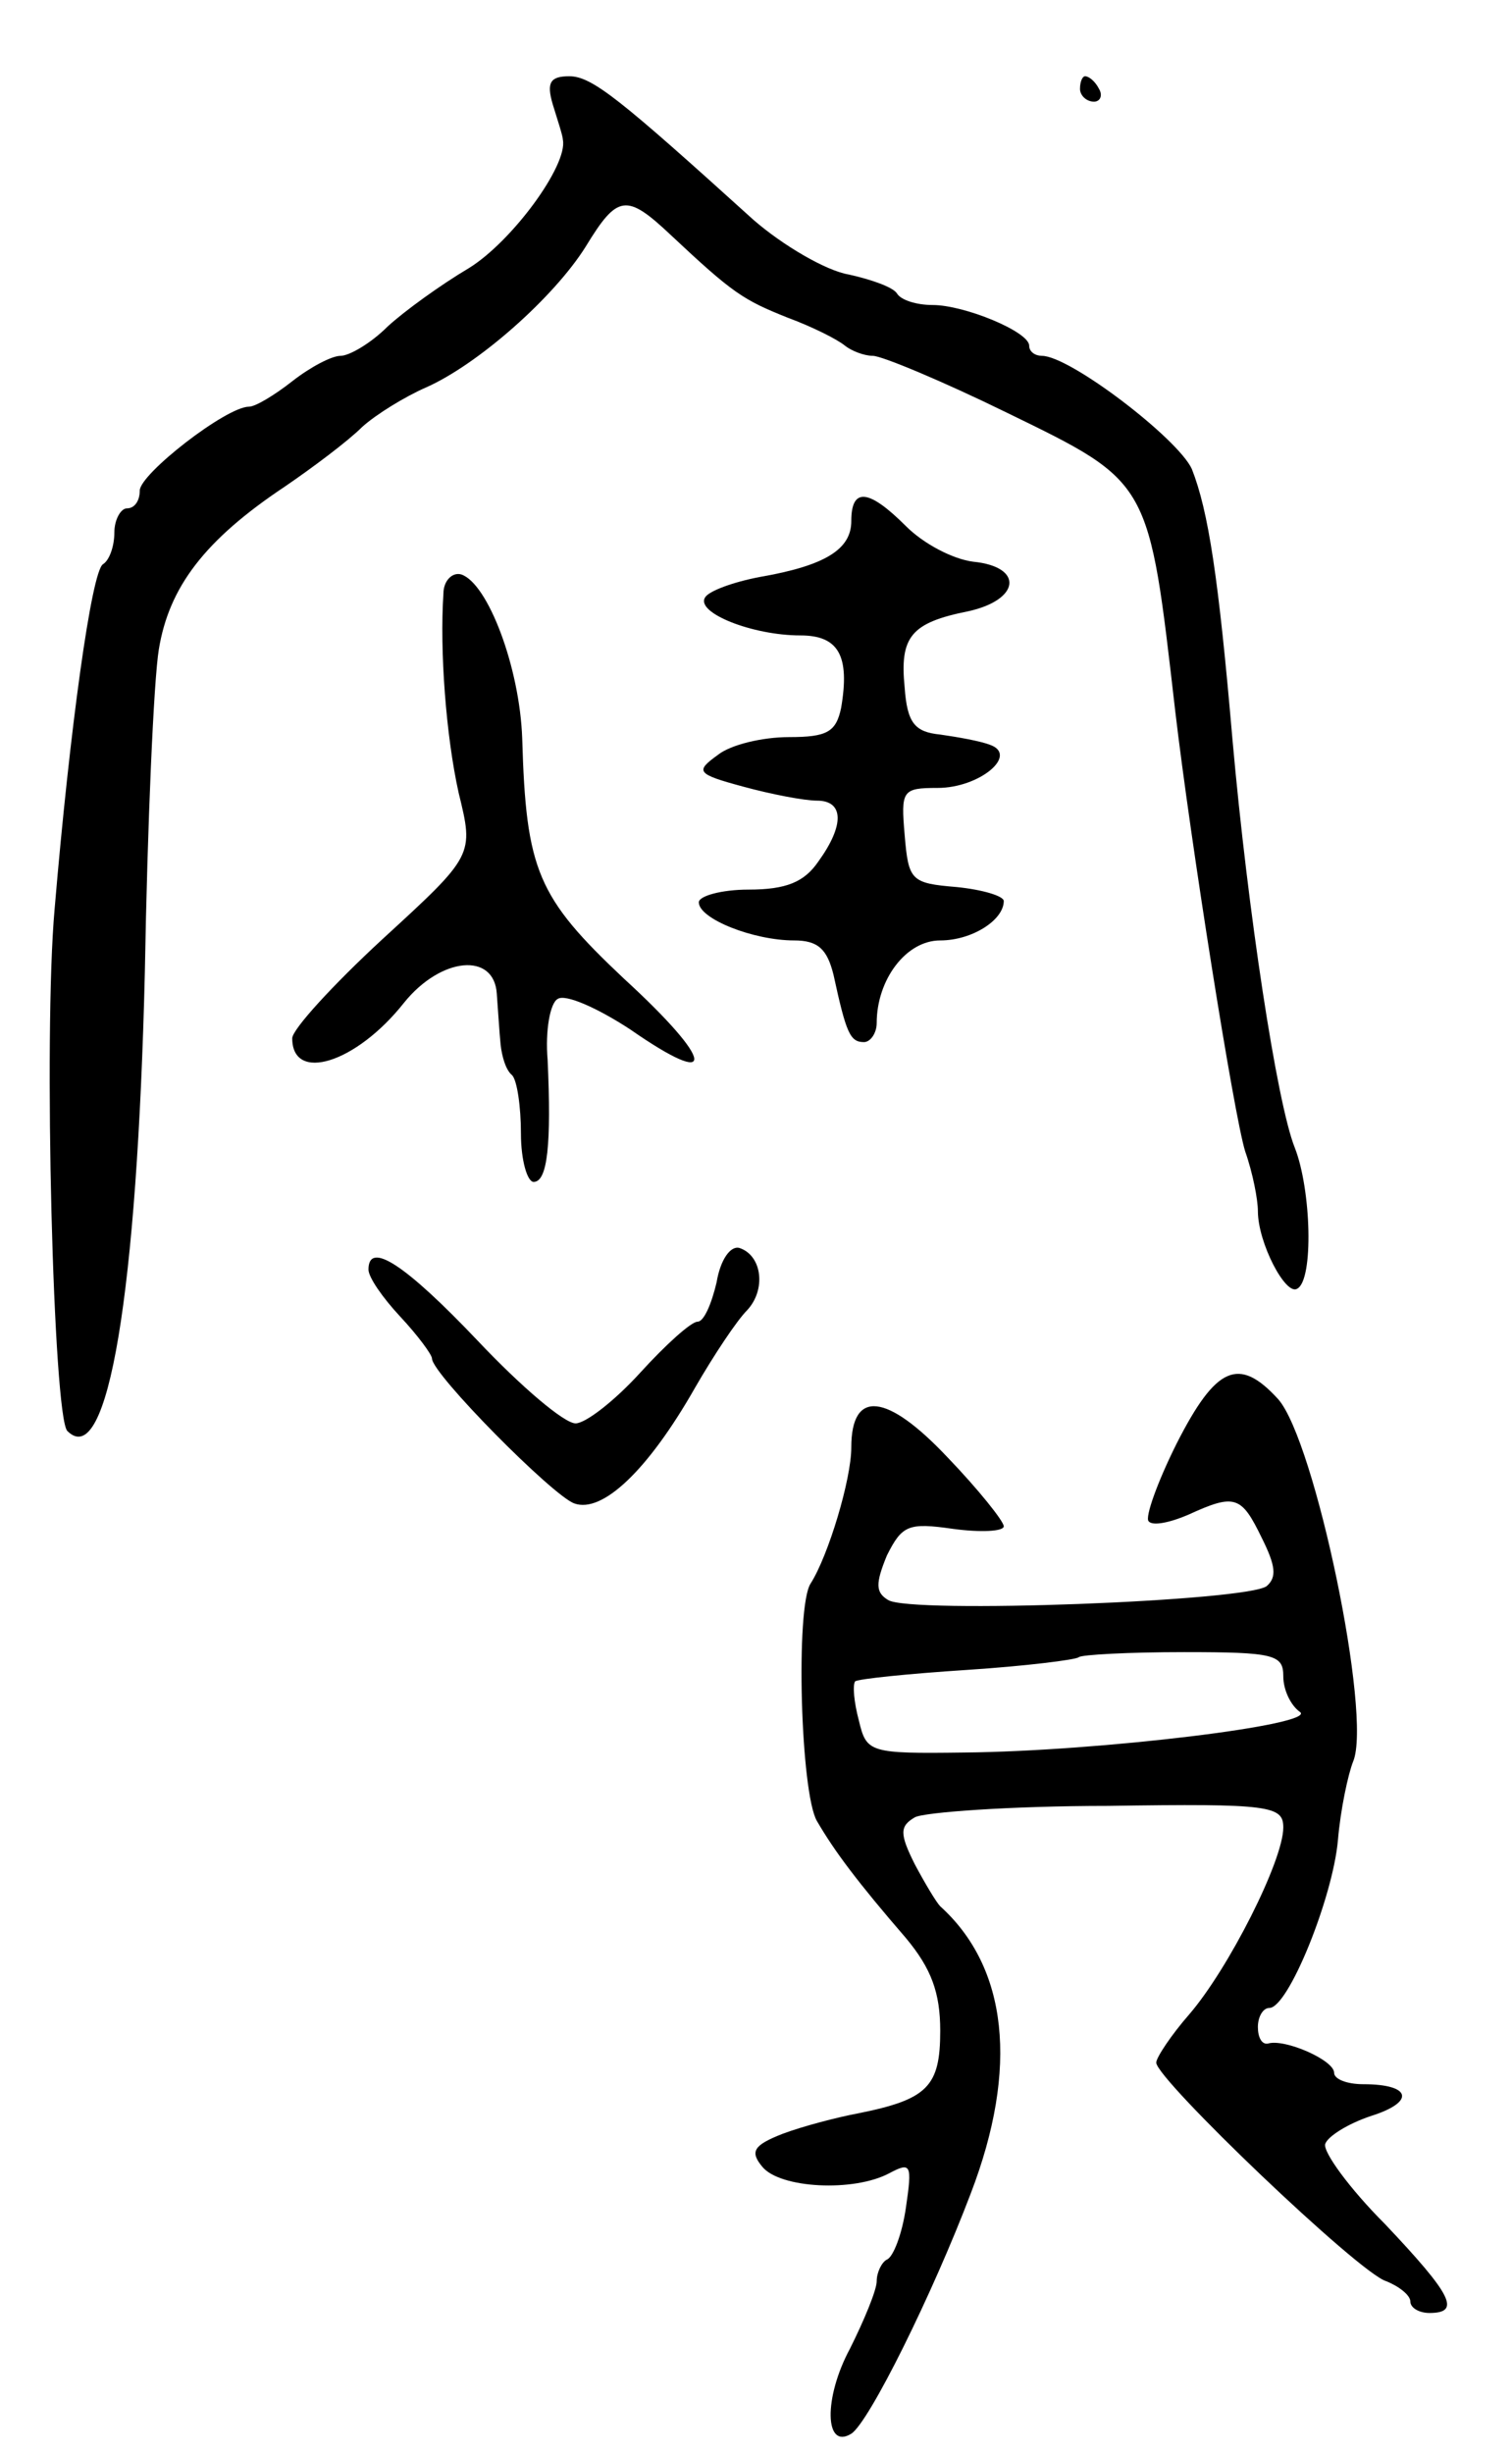 <svg version="1.0" xmlns="http://www.w3.org/2000/svg"
 width="119pt" height="193pt" viewBox="0 0 119 193"
 preserveAspectRatio="xMidYMid meet">
<g transform="translate(0,193) scale(0.1,-0.1)"
fill="#000000" stroke="none">
<path d="M435 1848 c4 -13 8 -25 8 -28 4 -20 -40 -80 -74 -101 -22 -13 -51
-34 -64 -46 -13 -13 -30 -23 -37 -23 -7 0 -24 -9 -38 -20 -14 -11 -29 -20 -34
-20 -18 0 -86 -53 -86 -66 0 -8 -4 -14 -10 -14 -5 0 -10 -9 -10 -19 0 -11 -4
-22 -9 -25 -9 -6 -26 -129 -38 -271 -9 -100 -1 -400 10 -411 32 -32 55 110 61
361 2 116 7 230 11 254 8 49 36 86 99 128 22 15 50 36 61 47 11 10 34 24 50
31 41 18 101 71 126 111 25 41 32 42 67 9 49 -46 57 -51 92 -65 19 -7 39 -17
45 -22 5 -4 15 -8 22 -8 7 0 55 -20 106 -45 113 -55 111 -53 132 -235 12 -102
46 -317 55 -346 6 -17 10 -38 10 -47 0 -25 22 -67 31 -61 13 7 11 78 -2 111
-14 35 -37 186 -49 321 -11 128 -19 180 -32 213 -11 24 -96 89 -118 89 -5 0
-10 3 -10 8 0 11 -51 32 -76 32 -13 0 -25 4 -28 9 -3 5 -20 11 -38 15 -18 3
-52 23 -75 43 -105 95 -127 113 -145 113 -15 0 -18 -5 -13 -22z"/>
<path d="M850 1860 c0 -5 5 -10 11 -10 5 0 7 5 4 10 -3 6 -8 10 -11 10 -2 0
-4 -4 -4 -10z"/>
<path d="M670 1520 c0 -22 -20 -35 -72 -44 -21 -4 -40 -11 -43 -16 -8 -12 37
-30 75 -30 30 0 39 -16 32 -57 -4 -19 -11 -23 -41 -23 -21 0 -46 -6 -56 -14
-18 -13 -17 -15 20 -25 22 -6 48 -11 58 -11 21 0 22 -19 1 -48 -11 -16 -25
-22 -55 -22 -21 0 -39 -5 -39 -10 0 -13 43 -30 75 -30 19 0 26 -7 31 -27 10
-46 13 -53 24 -53 5 0 10 7 10 15 0 34 23 65 50 65 25 0 50 16 50 31 0 4 -17
9 -37 11 -36 3 -38 5 -41 41 -3 35 -2 37 26 37 33 0 64 26 41 34 -8 3 -25 6
-39 8 -20 2 -26 9 -28 37 -4 40 5 51 50 60 41 9 44 35 4 39 -16 2 -39 14 -53
28 -29 29 -43 31 -43 4z"/>
<path d="M349 1463 c-3 -45 2 -112 12 -157 12 -49 12 -49 -60 -115 -39 -36
-71 -71 -71 -78 0 -35 50 -20 88 28 29 36 71 40 73 7 1 -13 2 -30 3 -40 1 -9
4 -20 9 -24 4 -4 7 -25 7 -46 0 -21 5 -38 10 -38 11 0 14 30 11 96 -2 23 2 45
8 48 6 4 31 -7 57 -24 69 -48 67 -26 -5 40 -68 64 -77 85 -80 189 -2 56 -27
122 -48 129 -7 2 -14 -5 -14 -15z"/>
<path d="M564 921 c-4 -17 -10 -31 -15 -31 -5 0 -25 -18 -45 -40 -20 -22 -43
-40 -51 -40 -9 0 -43 29 -77 65 -57 60 -86 79 -86 56 0 -6 11 -22 25 -37 14
-15 25 -30 25 -33 0 -12 95 -108 112 -114 22 -8 58 26 95 91 15 26 33 53 41
61 15 16 12 43 -6 49 -7 2 -15 -9 -18 -27z"/>
<path d="M926 794 c-15 -30 -25 -58 -22 -61 3 -4 17 -1 31 5 37 17 42 15 58
-18 11 -22 12 -31 4 -38 -15 -12 -281 -22 -298 -11 -10 6 -10 13 -1 35 12 24
17 26 52 21 22 -3 40 -2 40 2 0 4 -20 29 -44 54 -48 51 -76 54 -76 8 0 -25
-18 -85 -32 -107 -12 -18 -8 -165 5 -187 14 -24 32 -48 70 -92 20 -24 27 -43
27 -73 0 -44 -10 -54 -65 -65 -16 -3 -43 -10 -59 -16 -23 -9 -26 -14 -16 -26
14 -17 72 -20 100 -5 17 9 18 7 13 -27 -3 -21 -10 -39 -15 -41 -4 -2 -8 -10
-8 -17 0 -7 -10 -31 -21 -53 -21 -39 -20 -80 1 -67 14 9 64 110 94 189 38 99
29 178 -24 226 -3 3 -12 18 -20 33 -12 24 -12 30 0 37 7 4 76 9 152 9 128 2
138 0 138 -17 0 -26 -43 -111 -74 -147 -14 -16 -26 -34 -26 -38 0 -13 160
-166 181 -172 10 -4 19 -11 19 -16 0 -5 7 -9 15 -9 25 0 18 14 -35 70 -28 28
-49 57 -47 63 2 6 18 16 36 22 35 11 32 25 -6 25 -13 0 -23 4 -23 9 0 10 -39
27 -52 23 -5 -1 -8 5 -8 13 0 8 4 15 9 15 15 0 50 87 54 132 2 24 8 52 12 62
15 36 -30 252 -59 285 -31 34 -49 26 -80 -35z m84 -183 c0 -11 6 -23 13 -28
15 -10 -158 -31 -264 -32 -75 -1 -77 0 -83 25 -4 15 -5 28 -3 31 3 2 42 6 88
9 46 3 86 8 88 10 2 2 40 4 83 4 71 0 78 -2 78 -19z"/>
</g>
</svg>
